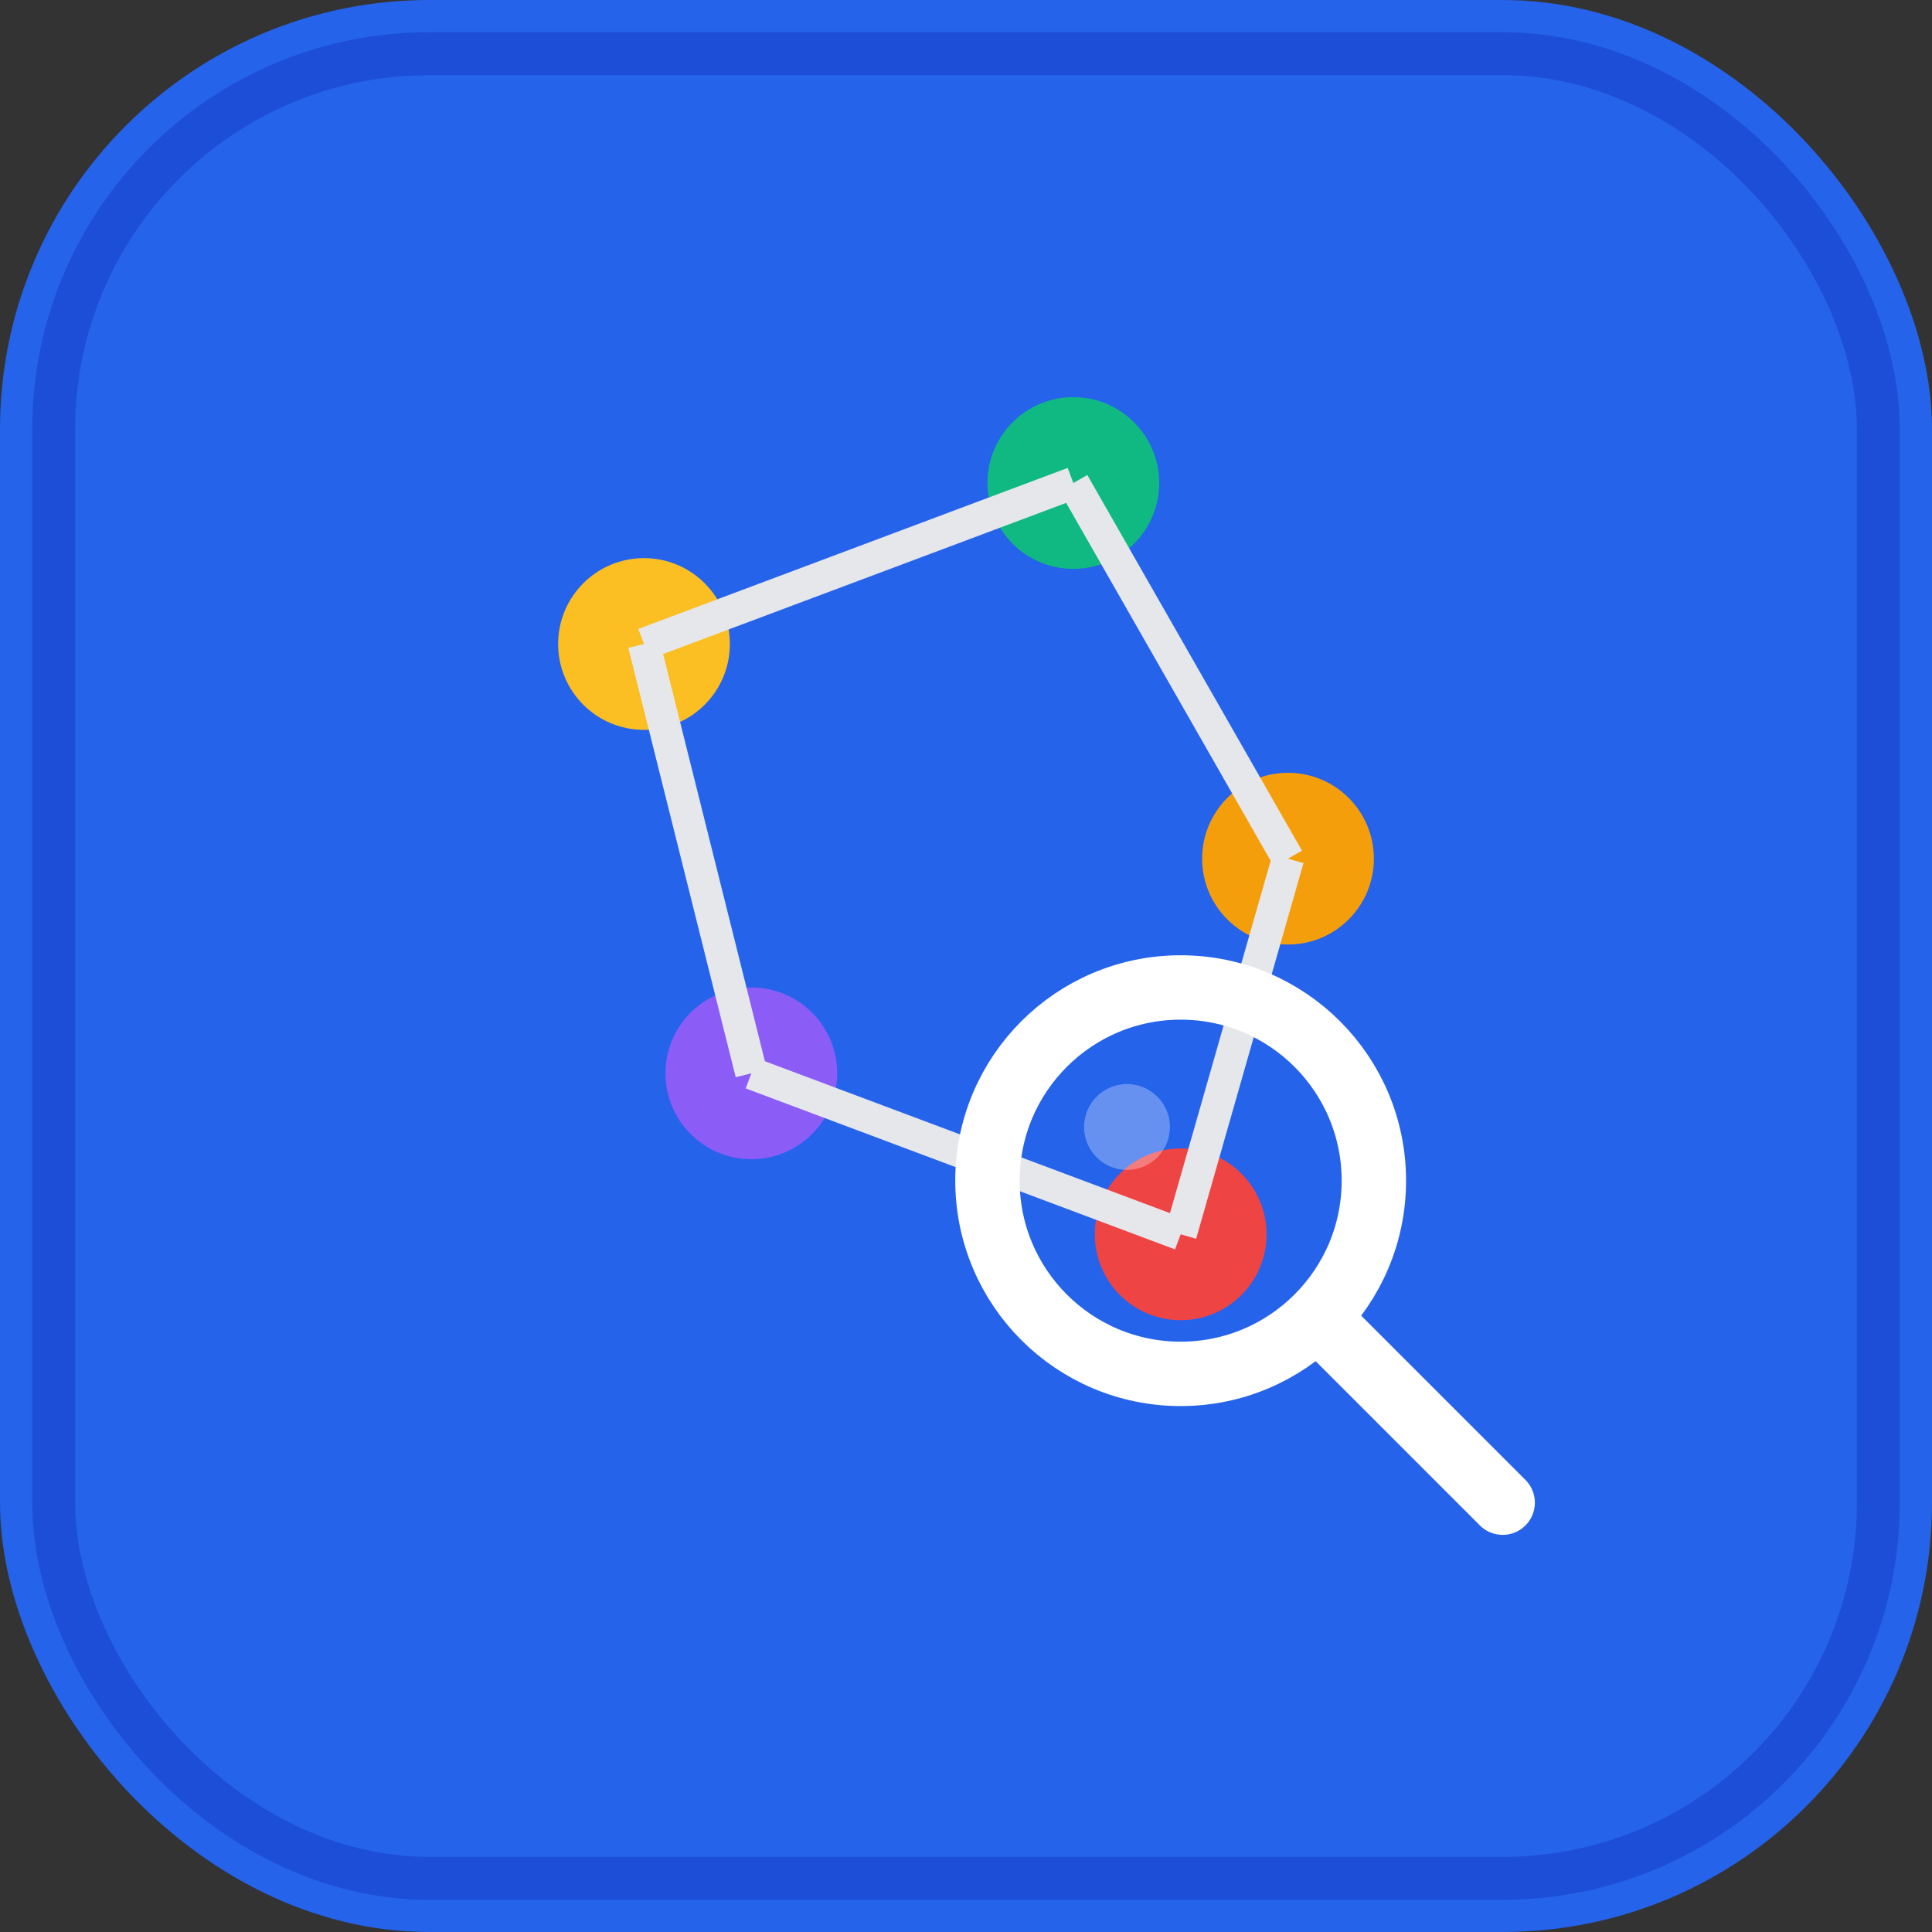 <svg xmlns="http://www.w3.org/2000/svg" viewBox="0 0 180 180" fill="none">
  <rect x="0" y="0" width="180" height="180" fill="#333333" stroke="none"/>
  <!-- Background with rounded corners for iOS -->
  <rect width="180" height="180" rx="40" fill="#2563eb"/>
  <rect x="5" y="5" width="170" height="170" rx="35" fill="none" stroke="#1d4ed8" stroke-width="4"/>
  
  <!-- Graph nodes (larger for visibility) -->
  <circle cx="60" cy="60" r="8" fill="#fbbf24"/>
  <circle cx="100" cy="45" r="8" fill="#10b981"/>
  <circle cx="120" cy="80" r="8" fill="#f59e0b"/>
  <circle cx="70" cy="100" r="8" fill="#8b5cf6"/>
  <circle cx="110" cy="115" r="8" fill="#ef4444"/>
  
  <!-- Graph connections -->
  <line x1="60" y1="60" x2="100" y2="45" stroke="#e5e7eb" stroke-width="3"/>
  <line x1="100" y1="45" x2="120" y2="80" stroke="#e5e7eb" stroke-width="3"/>
  <line x1="60" y1="60" x2="70" y2="100" stroke="#e5e7eb" stroke-width="3"/>
  <line x1="120" y1="80" x2="110" y2="115" stroke="#e5e7eb" stroke-width="3"/>
  <line x1="70" y1="100" x2="110" y2="115" stroke="#e5e7eb" stroke-width="3"/>
  
  <!-- Magnifying glass (larger) -->
  <circle cx="110" cy="110" r="18" fill="none" stroke="#ffffff" stroke-width="6"/>
  <line x1="123" y1="123" x2="140" y2="140" stroke="#ffffff" stroke-width="6" stroke-linecap="round"/>
  
  <!-- Additional detail - small highlight on glass -->
  <circle cx="105" cy="105" r="4" fill="#ffffff" opacity="0.3"/>
</svg>

